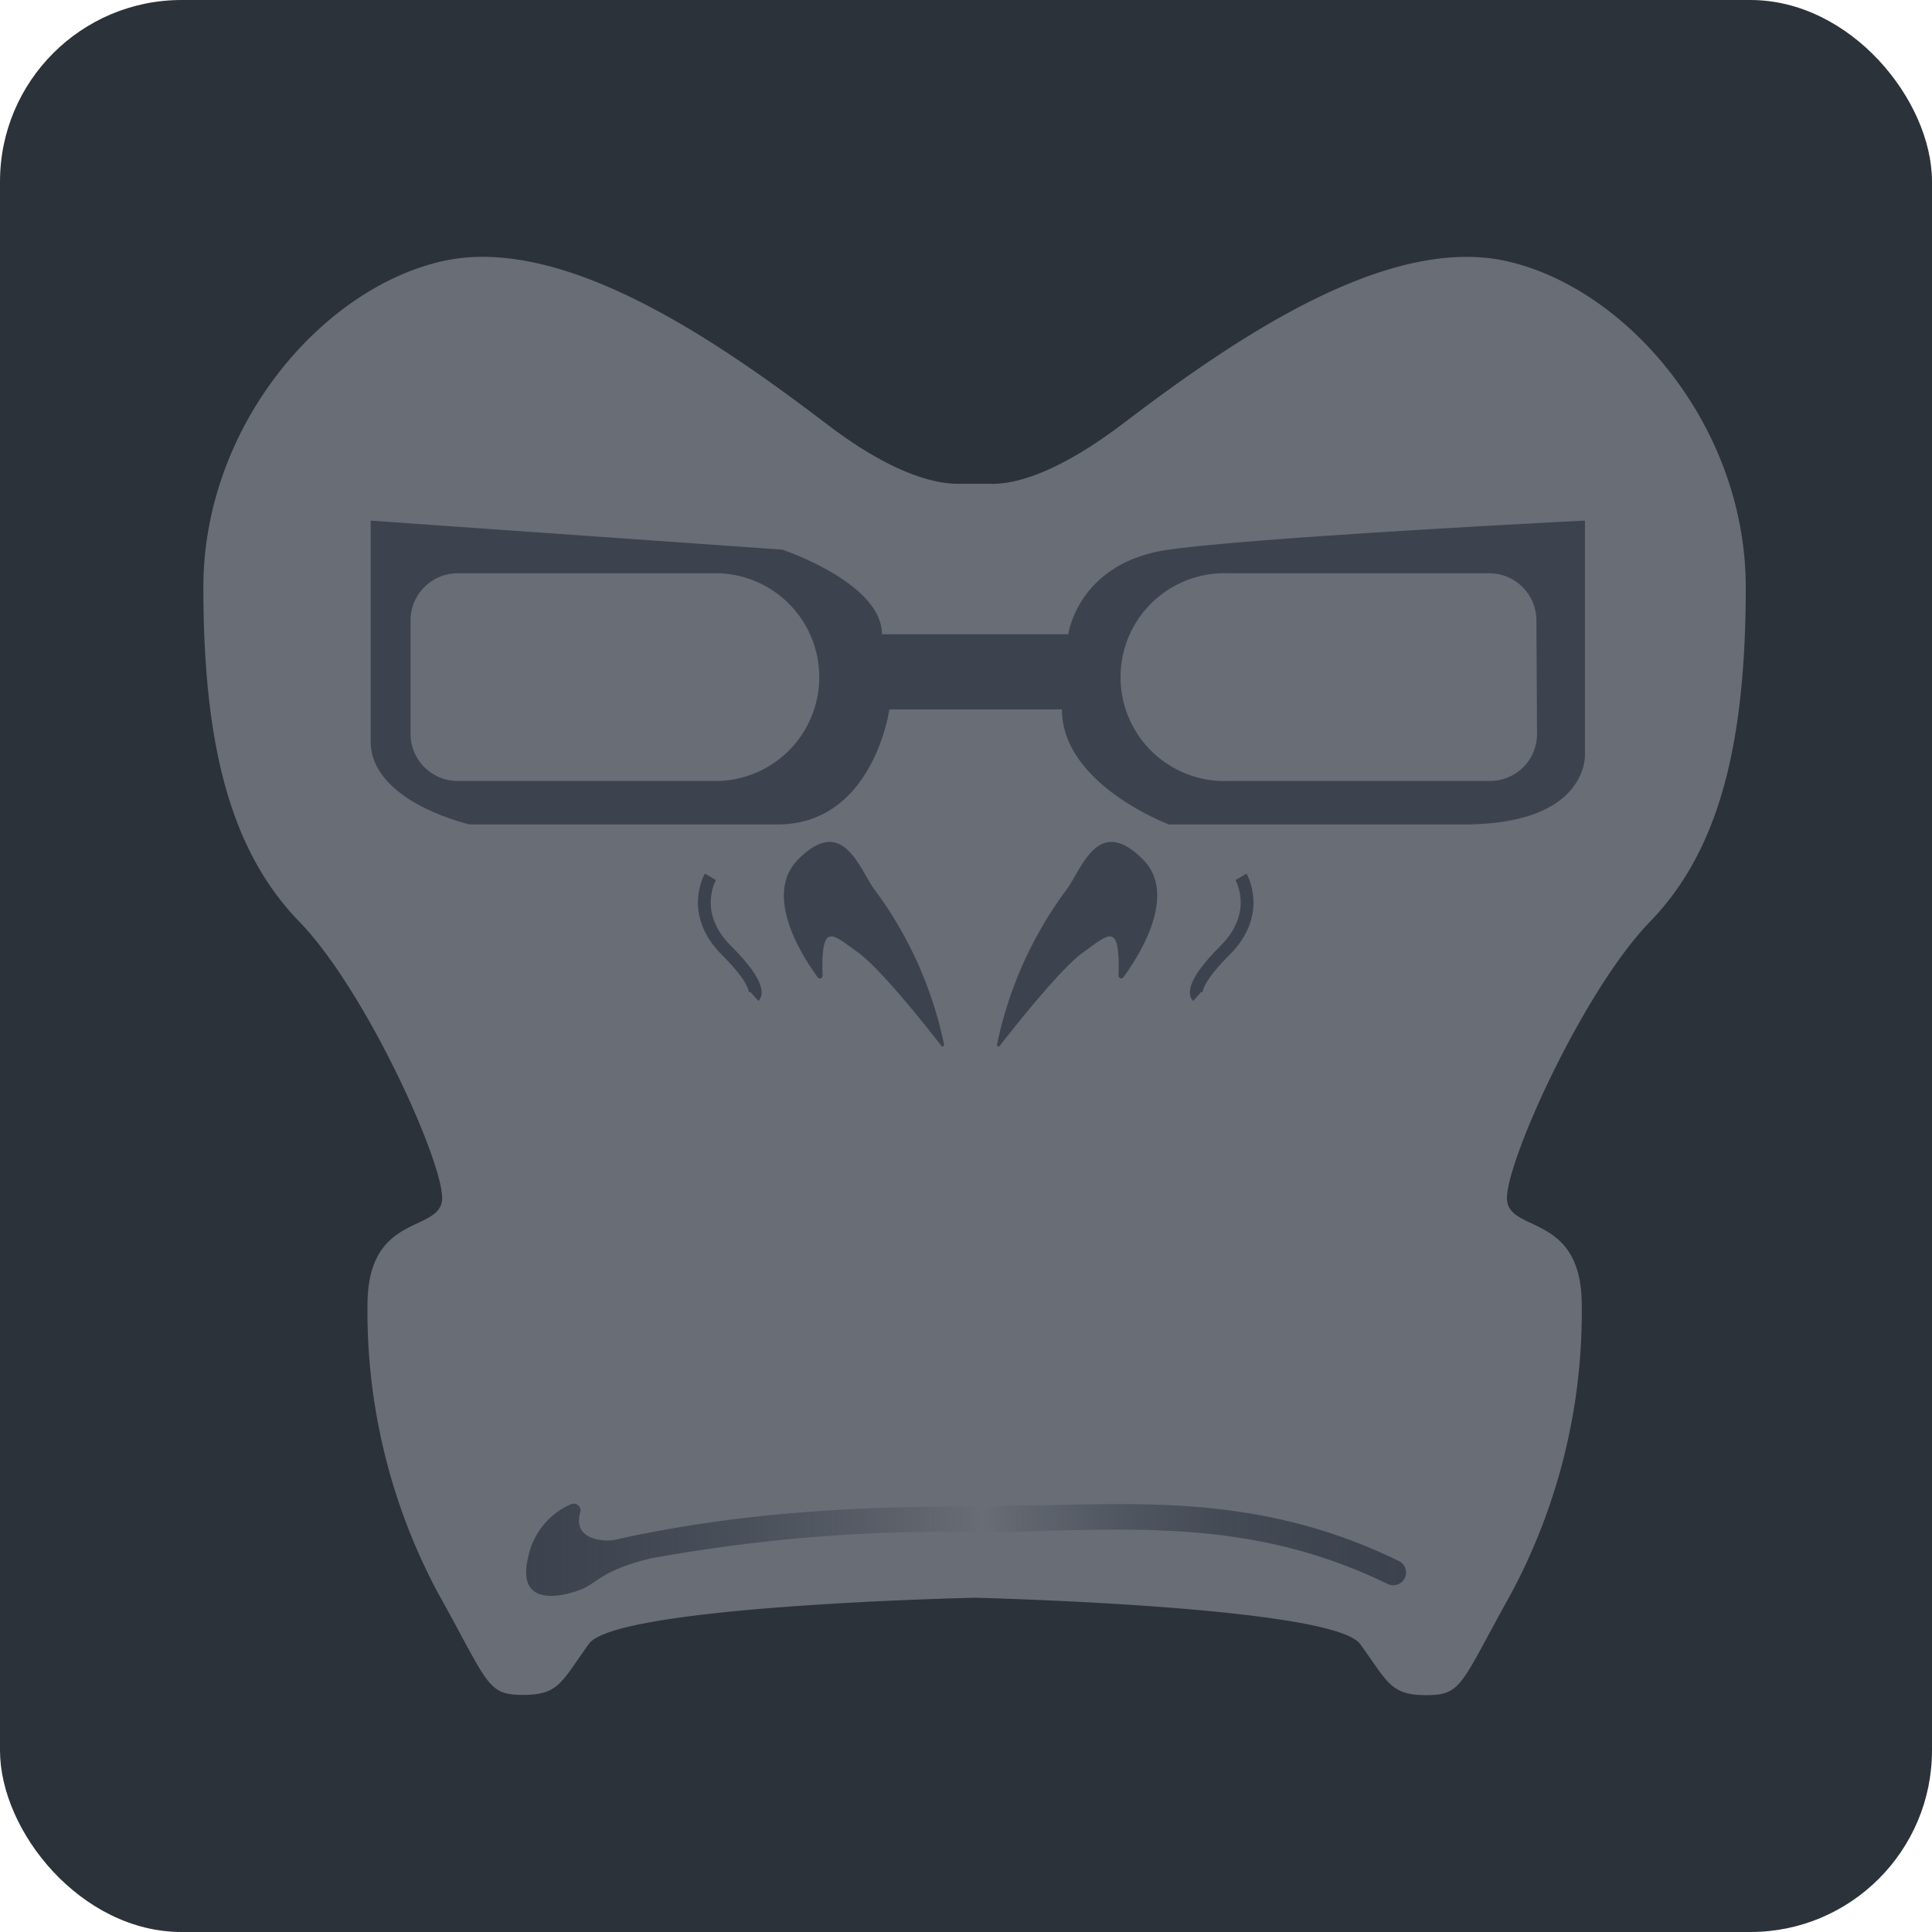 <svg xmlns="http://www.w3.org/2000/svg" xmlns:xlink="http://www.w3.org/1999/xlink" viewBox="0 0 151.15 151.15"><defs><style>.cls-1{fill:#2b323a;}.cls-2{fill:#686d76;}.cls-3{fill:url(#linear-gradient);}.cls-4{fill:#3d434e;}.cls-5{fill:none;stroke:#3d434e;stroke-miterlimit:10;}</style><linearGradient id="linear-gradient" x1="41.15" y1="121.25" x2="110" y2="121.25" gradientUnits="userSpaceOnUse"><stop offset="0" stop-color="#3d434e"/><stop offset="0.1" stop-color="#3d434e" stop-opacity="0.93"/><stop offset="0.24" stop-color="#3d434e" stop-opacity="0.72"/><stop offset="0.39" stop-color="#3d434e" stop-opacity="0.38"/><stop offset="0.52" stop-color="#3d434e" stop-opacity="0"/><stop offset="0.56" stop-color="#3d434e" stop-opacity="0.17"/><stop offset="0.67" stop-color="#3d434e" stop-opacity="0.53"/><stop offset="0.78" stop-color="#3d434e" stop-opacity="0.79"/><stop offset="0.89" stop-color="#3d434e" stop-opacity="0.95"/><stop offset="1" stop-color="#3d434e"/></linearGradient></defs><title>overwatch_icons-all_heroes</title><g id="Winston"><rect class="cls-1" width="151.15" height="151.15" rx="14.21" ry="14.21"/><path class="cls-2" d="M136.58,45.94c0-12.5-9.17-23.34-18.67-25.5s-21.66,6.33-30,12.66c-5.41,4.12-8.72,4.79-10.37,4.75-.86,0-1.73,0-2.59,0-1.65,0-5-.63-10.37-4.75-8.33-6.33-20.5-14.83-30-12.66s-18.67,13-18.67,25.5,2.17,20.66,7.5,26.16,11.5,19.34,11.17,21.84-5.83,1-5.83,8.16a46.68,46.68,0,0,0,5.5,22.5c4,7.17,3.83,8,6.66,8s3-1,5.17-4S76.25,125,76.25,125s28,.66,30.16,3.62,2.34,4,5.17,4,2.67-.83,6.67-8a46.68,46.68,0,0,0,5.5-22.5c0-7.16-5.5-5.66-5.84-8.16s5.84-16.34,11.17-21.84S136.58,58.44,136.58,45.94Z"/><path class="cls-3" d="M109.43,122.12c-9.84-4.78-18.46-4.58-27.58-4.36-1.88,0-3.82.09-5.77.09-11.08,0-19.5.76-27.74,2.56a2.59,2.59,0,0,1-.82.11s-2.76.09-2.13-2.19a.53.53,0,0,0-.71-.65,5.75,5.75,0,0,0-3.35,4.11c-1,4.06,2.75,3.09,4.06,2.59s1.67-1.52,5.44-2.44a128.21,128.21,0,0,1,25.25-2.09c2,0,3.93,0,5.81-.09,8.88-.21,17.26-.41,26.67,4.16a1,1,0,0,0,.43.1,1,1,0,0,0,.91-.56A1,1,0,0,0,109.43,122.12Z"/><path class="cls-4" d="M124,59V40.73S98.58,42,91.45,43s-7.87,6.62-7.87,6.62H69C69,45.6,61.2,43,61.2,43L29,40.73V58c0,4.75,7.75,6.5,7.75,6.5H60.83c7.5,0,8.75-9,8.75-9h13.5c0,5.87,8.37,9,8.37,9h23.13C124.33,64.48,124,59,124,59ZM56.25,61.1H35.81a3.69,3.69,0,0,1-3.69-3.68V48.54a3.69,3.69,0,0,1,3.69-3.69H56.25a8.13,8.13,0,0,1,0,16.25Zm64-3.68a3.68,3.68,0,0,1-3.68,3.68H96.08a8.13,8.13,0,1,1,0-16.25h20.44a3.69,3.69,0,0,1,3.68,3.69Z"/><path class="cls-5" d="M55.58,68.6s-1.67,2.84,1.25,5.75S59,77.94,59,77.94"/><path class="cls-5" d="M97.09,68.6s1.67,2.84-1.25,5.75-2.16,3.59-2.16,3.59"/><path class="cls-4" d="M73.86,81.73c0,.12-.14.2-.21.1-1.08-1.4-4.77-6.08-6.57-7.35-2-1.43-2.84-2.41-2.73,1.86a.21.21,0,0,1-.37.13c-1.16-1.58-4.33-6.44-1.53-9.24,3.38-3.38,4.63.37,5.88,2.25A30.72,30.72,0,0,1,73.86,81.73Z"/><path class="cls-4" d="M78,81.73c0,.12.14.2.21.1,1.09-1.4,4.77-6.08,6.57-7.35,2-1.43,2.85-2.41,2.73,1.86a.21.21,0,0,0,.37.13c1.16-1.58,4.33-6.44,1.53-9.24-3.38-3.38-4.63.37-5.88,2.25A30.72,30.72,0,0,0,78,81.73Z"/></g></svg>
